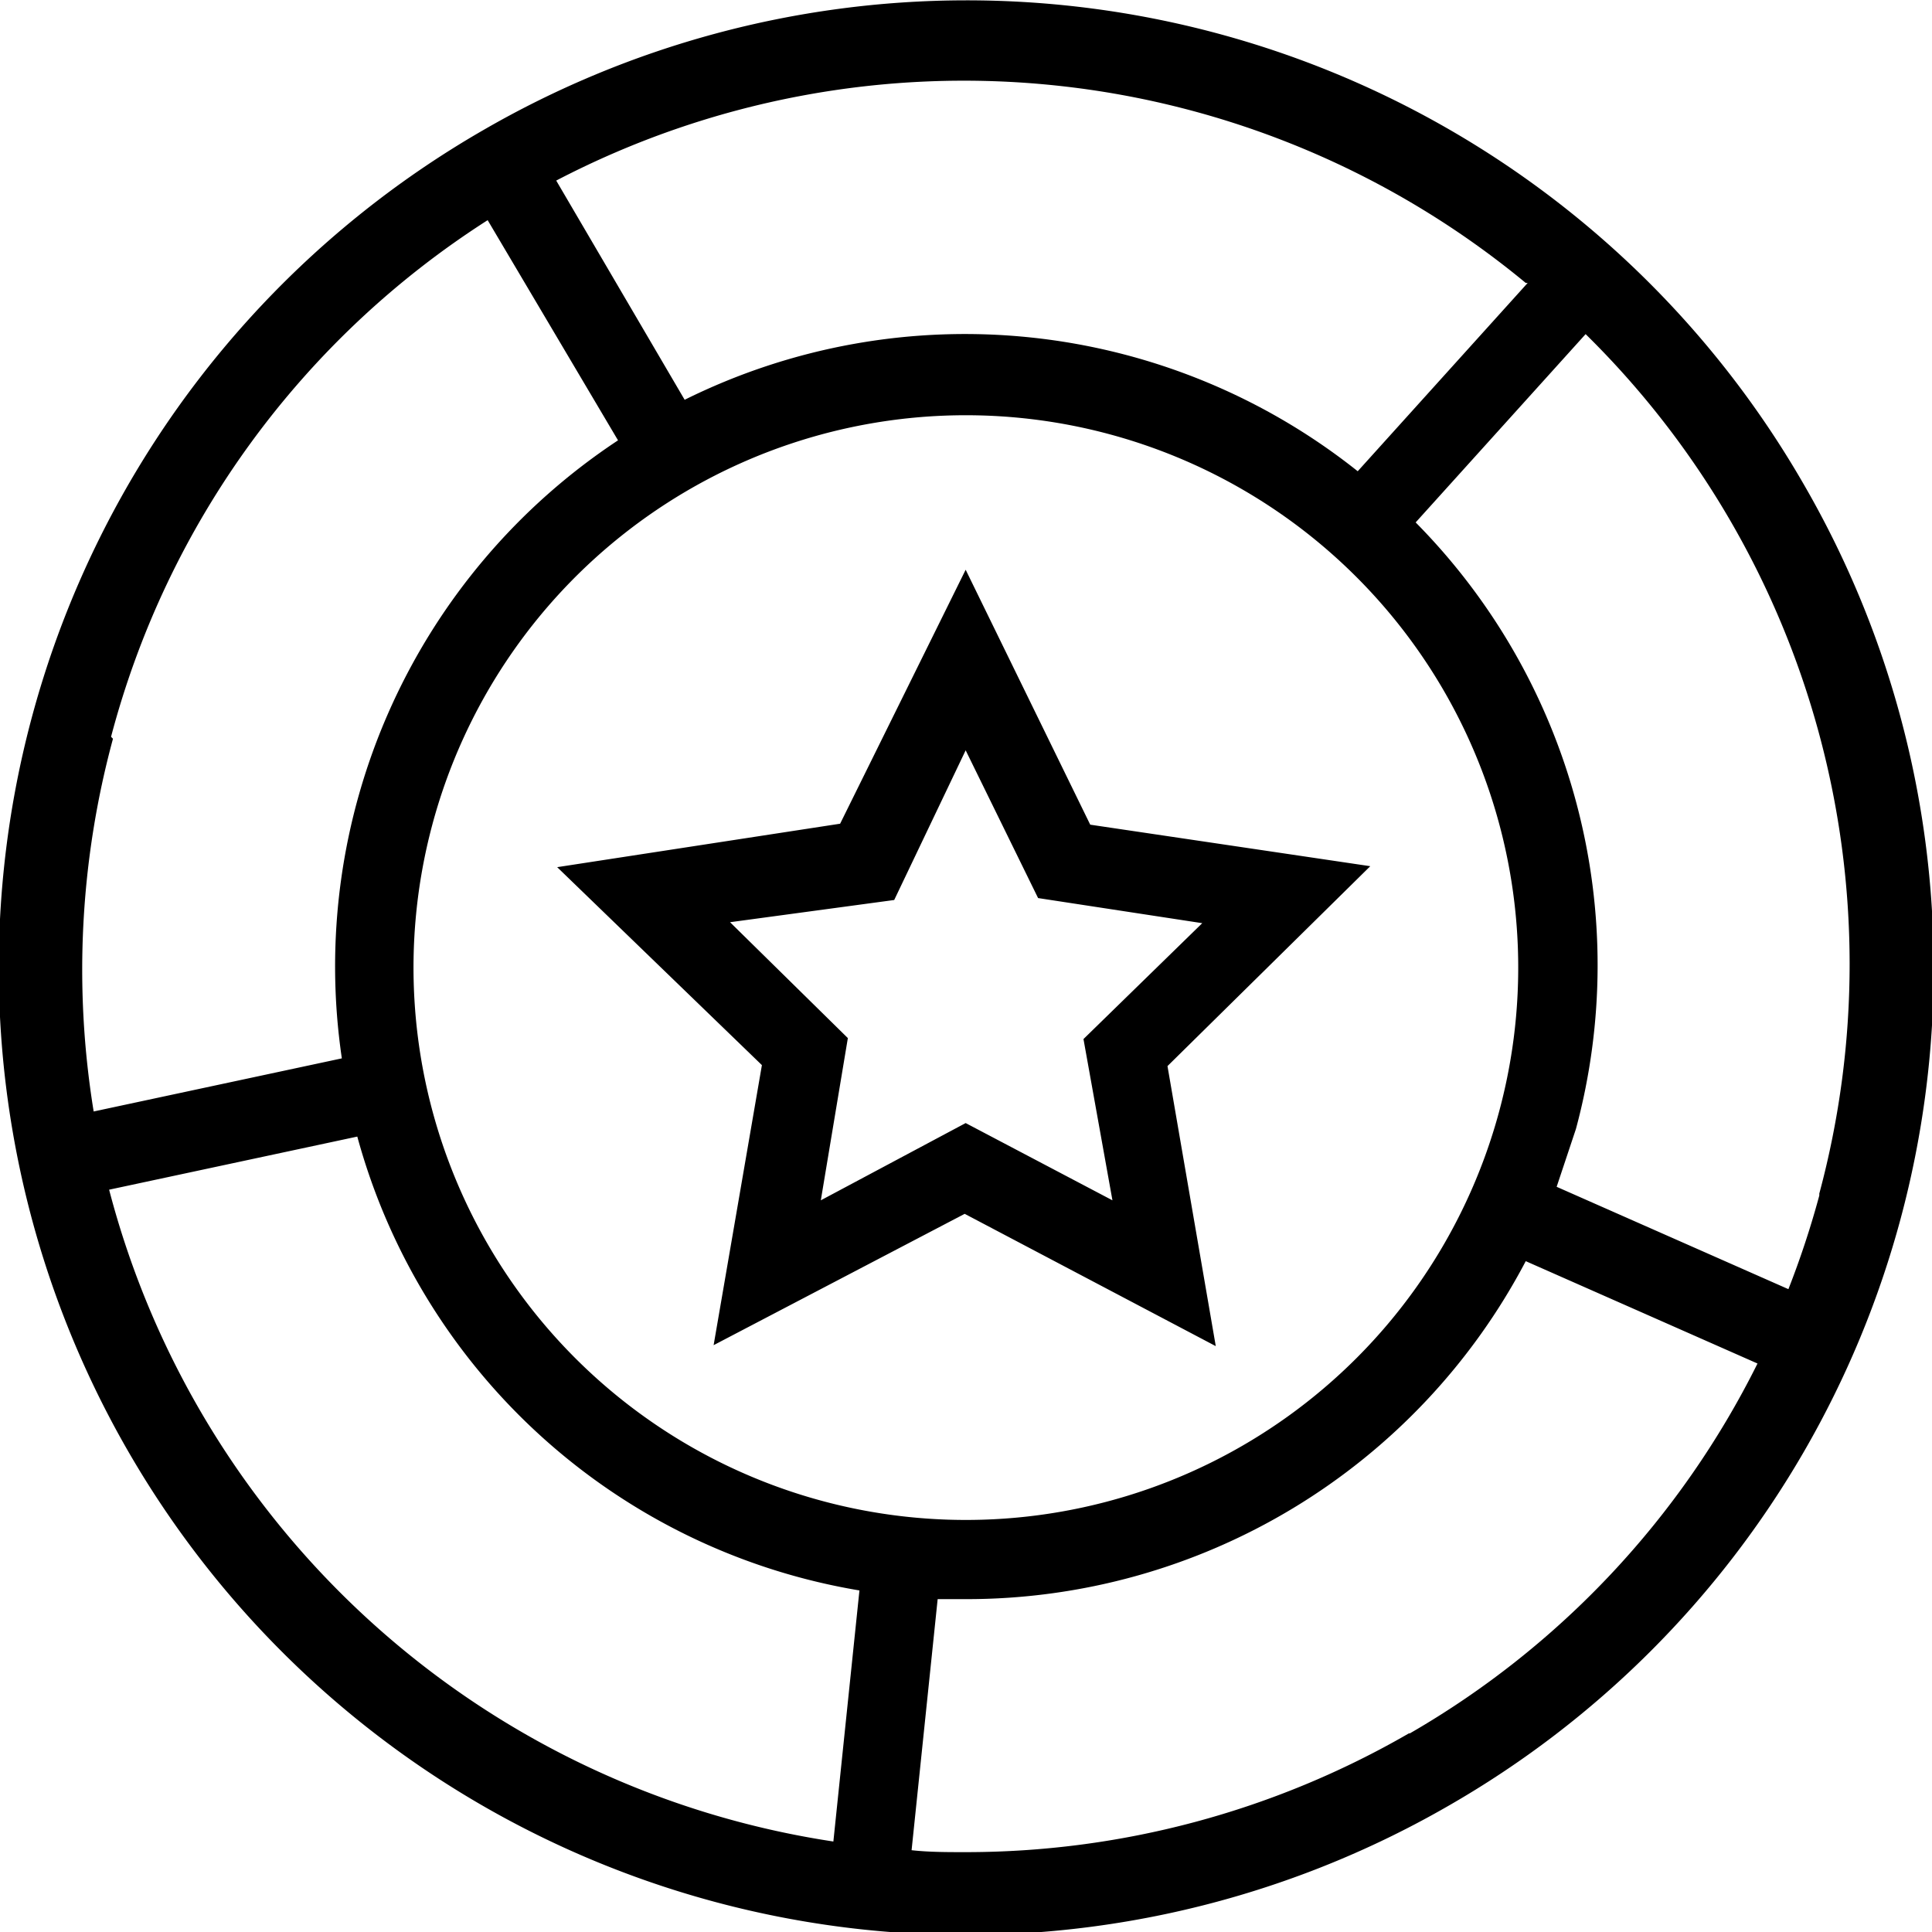 <svg xmlns="http://www.w3.org/2000/svg" viewBox="0 0 20.007 20.011">
  <path d="M18.67 5A10 10 0 0 0 5 1.35 10 10 0 0 0 15 18.7 10 10 0 0 0 18.67 5zm-2.85-2.07l-1.76 1.95a6.53 6.53 0 0 0-6.97-.74L5.76 1.87A9.13 9.13 0 0 1 15.8 2.93zm-.87 4.22A5.72 5.72 0 1 1 10 4.3a5.72 5.72 0 0 1 4.95 2.85zm-13.8.48a9.1 9.1 0 0 1 3.9-5.35L6.4 4.56a6.53 6.53 0 0 0-2.86 6.4l-2.57.55a9.14 9.14 0 0 1 .2-3.86zm7.48 11.44a9.17 9.17 0 0 1-7.5-6.75l2.57-.55a6.5 6.5 0 0 0 5.2 4.7zm5.96-1.12a9.17 9.17 0 0 1-4.6 1.23c-.18 0-.37 0-.55-.02l.27-2.6H10a6.54 6.54 0 0 0 5.8-3.5l2.4 1.06a9.1 9.1 0 0 1-3.6 3.83zm4.25-5.57a9.3 9.3 0 0 1-.32.97l-2.4-1.06.2-.6a6.52 6.52 0 0 0-1.66-6.28l1.76-1.95a9.15 9.15 0 0 1 2.42 8.9zM5.77 8.98l2.12 2.05-.5 2.9 2.6-1.36 2.6 1.37-.5-2.9 2.1-2.07-2.9-.43L10 5.9 8.7 8.53zM10 7.77l.75 1.53 1.7.26-1.23 1.2.3 1.67-1.52-.8-1.5.8.28-1.68-1.22-1.2 1.7-.23z"/>
</svg>
